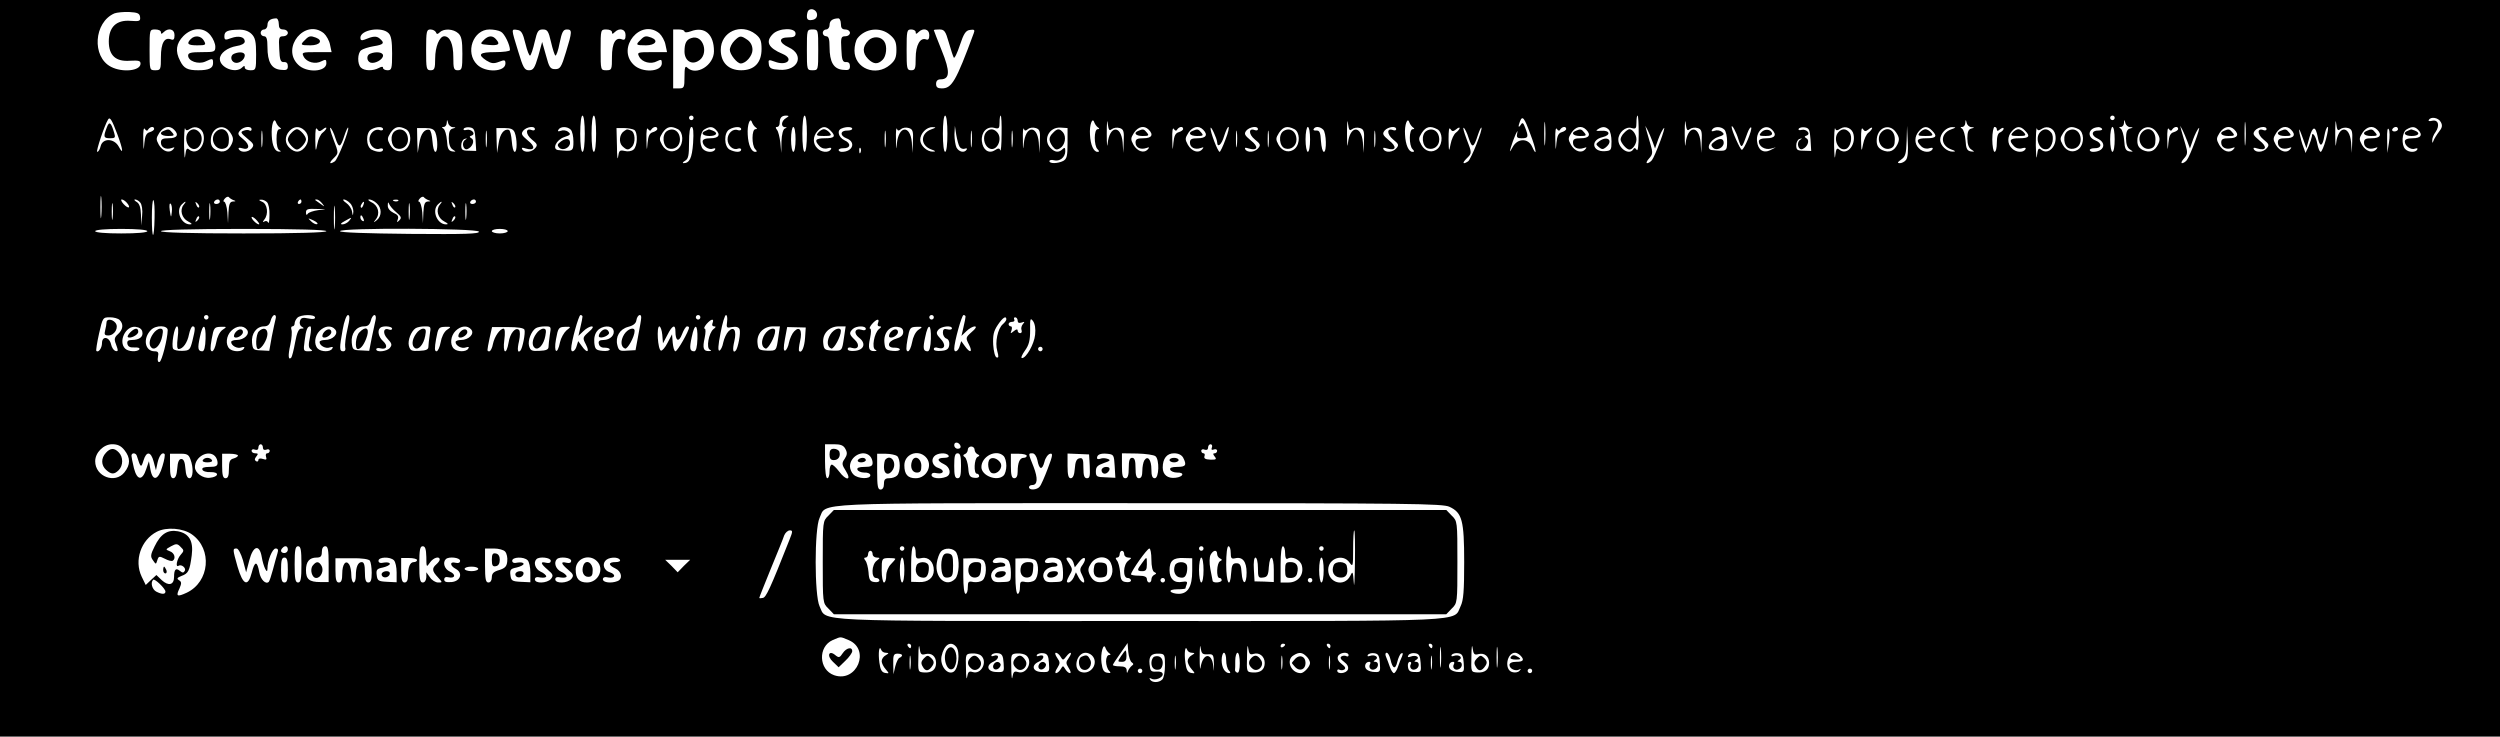 <?xml version="1.0" standalone="no"?>
<!DOCTYPE svg PUBLIC "-//W3C//DTD SVG 20010904//EN"
 "http://www.w3.org/TR/2001/REC-SVG-20010904/DTD/svg10.dtd">
<svg version="1.0" xmlns="http://www.w3.org/2000/svg"
 width="1103pt" height="325pt" viewBox="0 0 1103 325"
 preserveAspectRatio="xMidYMid meet">

<g transform="translate(0,325) scale(0.1,-0.1)"
fill="#000000" stroke="none">
<path d="M0 1625 l0 -1625 5515 0 5515 0 0 1625 0 1625 -5515 0 -5515 0 0
-1625z m3605 1560 c0 -13 -8 -21 -22 -23 -17 -3 -23 2 -23 16 0 10 3 22 7 26
13 13 38 1 38 -19z m-2987 -10 c2 -18 -2 -20 -42 -17 -62 5 -96 -27 -96 -91 0
-62 31 -90 94 -85 38 2 46 0 46 -13 0 -32 -80 -40 -130 -14 -86 44 -76 197 15
236 11 4 40 7 65 6 37 -2 46 -6 48 -22z m612 -30 c0 -18 5 -25 20 -25 11 0 20
-7 20 -15 0 -8 -9 -15 -20 -15 -19 0 -21 -5 -18 -57 2 -48 6 -58 21 -57 11 1
17 -5 17 -18 0 -16 -6 -19 -32 -16 -40 4 -58 34 -58 101 0 35 -4 47 -15 47 -8
0 -15 7 -15 15 0 8 7 15 15 15 8 0 15 9 15 19 0 19 12 29 38 30 6 1 12 -10 12
-24z m2480 0 c0 -18 5 -25 20 -25 11 0 20 -7 20 -15 0 -8 -9 -15 -20 -15 -19
0 -21 -5 -18 -57 2 -48 6 -58 21 -57 11 1 17 -5 17 -18 0 -16 -6 -19 -32 -16
-40 4 -58 34 -58 101 0 35 -4 47 -15 47 -8 0 -15 7 -15 15 0 8 7 15 15 15 8 0
15 9 15 19 0 19 12 29 38 30 6 1 12 -10 12 -24z m-3000 -37 c0 -9 3 -9 12 0
21 21 48 14 48 -13 0 -18 -4 -23 -15 -19 -29 12 -45 -16 -45 -77 0 -56 -1 -59
-25 -59 -25 0 -25 1 -25 90 0 89 0 90 25 90 14 0 25 -5 25 -12z m219 -14 c12
-15 21 -37 21 -50 0 -23 -4 -24 -60 -24 -47 0 -60 -3 -60 -15 0 -25 45 -40 75
-27 34 16 35 15 35 -7 0 -22 -19 -31 -65 -31 -47 0 -64 8 -80 41 -23 43 -18
77 14 110 39 39 91 40 120 3z m181 6 c16 -16 20 -33 20 -90 0 -68 -1 -70 -25
-70 -14 0 -25 5 -25 12 0 9 -3 9 -12 0 -28 -28 -98 -1 -98 38 0 25 33 50 74
57 21 3 36 11 36 20 0 20 -26 27 -60 15 -26 -10 -30 -9 -30 8 0 22 13 28 63
29 24 1 44 -6 57 -19z m319 3 c11 -10 24 -33 27 -50 l7 -33 -67 0 c-63 0 -66
-1 -56 -20 13 -25 52 -35 79 -20 18 9 21 8 21 -9 0 -39 -88 -44 -125 -6 -76
75 32 205 114 138z m285 1 c12 -11 16 -36 16 -90 0 -67 -2 -74 -20 -74 -11 0
-20 5 -20 10 0 7 -6 7 -19 0 -26 -14 -64 -13 -79 2 -16 16 -15 63 1 76 7 6 32
14 55 18 45 7 51 14 27 34 -14 12 -29 11 -67 -5 -13 -5 -18 -2 -18 8 0 36 94
51 124 21z m209 4 c4 -10 7 -10 18 0 18 17 59 15 81 -5 14 -13 18 -31 18 -90
0 -66 -2 -73 -20 -73 -18 0 -20 7 -20 59 0 57 -15 91 -40 91 -21 0 -40 -47
-40 -97 0 -46 -3 -53 -20 -53 -19 0 -20 7 -20 90 0 82 2 90 19 90 11 0 21 -6
24 -12z m287 2 c16 -8 40 -58 40 -81 0 -5 -29 -9 -65 -9 -70 0 -80 -10 -39
-37 21 -13 32 -15 55 -6 25 10 29 9 29 -7 0 -38 -88 -42 -125 -5 -54 53 -18
155 55 155 17 0 40 -4 50 -10z m108 -52 c8 -32 17 -56 21 -53 4 2 13 29 20 60
11 48 16 55 36 55 20 0 25 -7 36 -55 7 -31 16 -58 19 -60 4 -3 13 22 19 55 10
49 16 60 32 60 24 0 24 -9 -4 -100 -20 -67 -26 -75 -47 -75 -22 0 -27 7 -41
60 l-17 60 -17 -62 c-16 -54 -22 -63 -41 -63 -20 0 -26 11 -48 84 -31 101 -31
98 -4 94 18 -2 25 -14 36 -60z m382 50 c0 -9 3 -9 12 0 21 21 48 14 48 -13 0
-18 -4 -23 -15 -19 -29 12 -45 -16 -45 -77 0 -56 -1 -59 -25 -59 -25 0 -25 1
-25 90 0 89 0 90 25 90 14 0 25 -5 25 -12z m209 -5 c11 -10 24 -33 27 -50 l7
-33 -67 0 c-63 0 -66 -1 -56 -20 13 -25 52 -35 79 -20 18 9 21 8 21 -9 0 -39
-88 -44 -125 -6 -76 75 32 205 114 138z m111 8 c0 -5 12 -5 28 1 61 23 102
-13 102 -88 0 -62 -79 -111 -118 -72 -9 9 -12 0 -12 -40 0 -49 -2 -52 -25 -52
l-25 0 0 130 0 130 25 0 c14 0 25 -4 25 -9z m314 -12 c21 -17 26 -29 26 -65 0
-61 -32 -94 -90 -94 -56 0 -90 34 -90 90 0 80 89 120 154 69z m176 3 c0 -13
-8 -17 -32 -17 -44 0 -43 -23 2 -44 71 -33 42 -105 -41 -99 -36 2 -45 7 -47
25 -3 20 -1 21 26 11 54 -21 87 12 35 34 -64 27 -77 54 -43 88 27 27 100 29
100 2z m100 -72 c0 -89 0 -90 -25 -90 -25 0 -25 1 -25 90 0 89 0 90 25 90 25
0 25 -1 25 -90z m317 66 c22 -19 28 -32 28 -66 0 -34 -6 -47 -28 -66 -63 -54
-157 -16 -157 63 0 21 6 45 13 54 34 44 101 52 144 15z m113 12 c0 -9 3 -9 12
0 21 21 48 14 48 -13 0 -16 -4 -23 -14 -19 -26 10 -46 -25 -46 -82 0 -47 -2
-54 -20 -54 -19 0 -20 7 -20 90 0 83 1 90 20 90 11 0 20 -5 20 -12z m146 -45
c9 -32 19 -62 22 -67 3 -6 15 19 27 55 17 51 26 65 45 67 19 3 22 0 16 -15
-79 -214 -97 -243 -141 -243 -18 0 -25 5 -25 20 0 13 7 20 20 20 41 0 43 34 5
127 -19 48 -35 88 -35 90 0 2 11 3 25 3 21 0 27 -7 41 -57z m-1606 -403 c0
-47 -4 -80 -10 -80 -6 0 -10 33 -10 80 0 47 4 80 10 80 6 0 10 -33 10 -80z
m50 0 c0 -47 -4 -80 -10 -80 -6 0 -10 33 -10 80 0 47 4 80 10 80 6 0 10 -33
10 -80z m430 70 c0 -5 -4 -10 -10 -10 -5 0 -10 5 -10 10 0 6 5 10 10 10 6 0
10 -4 10 -10z m408 -1 c-21 -12 -24 -39 -5 -40 10 0 10 -2 0 -6 -8 -3 -14 -26
-15 -56 l-1 -52 -4 45 c-3 24 -9 50 -15 57 -7 9 -7 13 1 13 6 0 11 8 11 18 0
23 9 32 29 32 14 -1 13 -2 -1 -11z m92 -69 c0 -47 -4 -80 -10 -80 -6 0 -10 33
-10 80 0 47 4 80 10 80 6 0 10 -33 10 -80z m620 0 c0 -47 -4 -80 -10 -80 -6 0
-10 33 -10 80 0 47 4 80 10 80 6 0 10 -33 10 -80z m239 -2 c0 -46 -3 -78 -6
-71 -3 10 -9 10 -24 0 -27 -17 -53 2 -57 40 -4 39 22 67 54 59 21 -6 24 -3 24
24 0 16 2 30 5 30 3 0 5 -37 4 -82z m486 22 c8 6 23 9 35 5 17 -5 20 -14 18
-58 l-2 -52 -3 47 c-7 78 -58 74 -66 -5 -2 -23 -4 -4 -4 43 0 47 2 68 4 47 4
-31 7 -36 18 -27z m1060 0 c8 6 23 9 35 5 17 -5 20 -14 18 -58 l-2 -52 -3 47
c-7 78 -58 74 -66 -5 -2 -23 -4 -4 -4 43 0 47 2 68 4 47 4 -31 7 -36 18 -27z
m852 -62 c-2 -24 -4 -5 -4 42 0 47 2 66 4 43 2 -24 2 -62 0 -85z m413 40 c0
-50 -4 -78 -9 -69 -6 9 -11 10 -15 2 -18 -28 -66 4 -66 43 0 31 33 60 59 51
18 -5 21 -2 21 24 0 17 2 31 5 31 3 0 5 -37 5 -82z m225 22 c8 6 23 9 35 5 17
-5 20 -14 18 -58 l-2 -52 -3 47 c-7 78 -58 74 -66 -5 -2 -23 -4 -4 -4 43 0 47
2 68 4 47 4 -31 7 -36 18 -27z m1875 50 c0 -5 -4 -10 -10 -10 -5 0 -10 5 -10
10 0 6 5 10 10 10 6 0 10 -4 10 -10z m577 -112 c-2 -24 -4 -5 -4 42 0 47 2 66
4 43 2 -24 2 -62 0 -85z m418 62 c8 6 23 9 35 5 17 -5 20 -14 18 -58 l-2 -52
-3 47 c-7 78 -58 74 -66 -5 -2 -23 -4 -4 -4 43 0 47 2 68 4 47 4 -31 7 -36 18
-27z m-9807 -23 c25 -67 28 -95 6 -54 -20 37 -71 39 -80 2 -3 -14 -10 -25 -15
-25 -7 0 32 118 48 143 8 13 17 -2 41 -66z m6234 1 c27 -70 31 -107 7 -54 -17
37 -63 36 -84 -1 -15 -27 -16 -27 -9 -3 4 14 13 39 20 55 8 18 12 21 8 8 -4
-19 -1 -23 20 -23 29 0 31 6 15 47 -8 22 -12 24 -19 13 -11 -17 -13 -9 -4 14
11 28 19 18 46 -56z m4017 53 c8 -14 6 -25 -8 -42 -10 -13 -21 -31 -24 -39 -5
-13 -6 -13 -6 0 -1 9 6 26 15 38 20 29 11 56 -16 49 -11 -3 -18 -1 -14 4 9 16
43 10 53 -10z m-9535 -23 c8 -5 7 -8 -1 -8 -9 0 -13 -16 -13 -44 0 -26 5 -46
13 -49 7 -4 8 -6 1 -6 -20 -2 -33 24 -35 70 -3 48 10 86 19 59 3 -8 10 -18 16
-22z m764 1 c15 -1 15 -2 0 -6 -13 -3 -18 -15 -18 -43 0 -26 6 -43 18 -50 15
-10 15 -10 -3 -8 -16 3 -21 12 -23 48 -2 25 -9 48 -15 52 -9 6 -9 8 1 8 6 0
13 8 13 18 1 16 2 16 6 0 2 -10 12 -19 21 -19z m1336 -1 c8 -5 7 -8 -1 -8 -17
0 -17 -72 -1 -88 9 -9 9 -12 0 -12 -17 0 -31 31 -33 76 -3 43 11 80 19 54 3
-8 10 -18 16 -22z m1510 0 c8 -5 7 -8 -1 -8 -17 0 -17 -72 -1 -88 9 -9 9 -12
0 -12 -17 0 -31 31 -33 76 -3 43 11 80 19 54 3 -8 10 -18 16 -22z m1390 0 c8
-5 7 -8 -1 -8 -17 0 -17 -72 -1 -88 9 -9 9 -12 0 -12 -17 0 -31 31 -33 76 -3
43 11 80 19 54 3 -8 10 -18 16 -22z m2464 1 c15 -1 15 -2 0 -6 -13 -3 -18 -15
-18 -43 0 -26 6 -43 18 -50 15 -10 15 -10 -3 -8 -16 3 -21 12 -23 48 -2 25 -9
48 -15 52 -9 6 -9 8 1 8 6 0 13 8 13 18 1 16 2 16 6 0 2 -10 12 -19 21 -19z
m700 0 c15 -1 15 -2 0 -6 -13 -3 -18 -15 -18 -43 0 -26 6 -43 18 -50 15 -10
15 -10 -3 -8 -16 3 -21 12 -23 48 -2 25 -9 48 -15 52 -9 6 -9 8 1 8 6 0 13 8
13 18 1 16 2 16 6 0 2 -10 12 -19 21 -19z m-8744 -10 c9 13 26 15 26 2 0 -5
-9 -11 -19 -14 -15 -4 -21 -16 -24 -48 -3 -38 -4 -35 -5 16 -1 37 2 55 7 46 6
-9 11 -10 15 -2z m114 -1 c23 -23 13 -38 -23 -38 -28 0 -35 -4 -35 -19 0 -22
22 -33 48 -24 13 5 14 3 6 -6 -17 -19 -46 -9 -63 20 -13 24 -13 29 2 53 19 28
45 34 65 14z m73 5 c23 14 52 0 57 -27 10 -50 -31 -93 -63 -66 -11 9 -14 4
-18 -27 -2 -21 -4 0 -5 47 0 47 2 80 5 73 3 -10 9 -10 24 0z m175 -18 c14 -21
15 -31 6 -51 -15 -31 -37 -40 -68 -26 -17 9 -24 20 -24 41 0 58 56 81 86 36z
m94 14 c0 -5 -4 -8 -9 -5 -5 4 -17 3 -27 -1 -14 -5 -12 -10 17 -34 29 -23 31
-29 20 -43 -15 -18 -47 -21 -57 -5 -4 7 0 9 14 5 33 -11 37 14 6 39 -25 20
-27 25 -15 39 15 18 51 22 51 5z m47 -71 c-2 -18 -4 -6 -4 27 0 33 2 48 4 33
2 -15 2 -42 0 -60z m187 66 c21 -20 20 -53 -1 -76 -20 -22 -41 -23 -65 -1 -22
20 -23 51 -1 75 20 22 46 23 67 2z m80 5 c9 8 16 10 16 6 0 -4 -7 -13 -16 -20
-9 -6 -20 -29 -24 -51 -7 -36 -8 -35 -9 21 0 40 2 55 8 46 8 -12 12 -12 25 -2z
m56 -39 c15 -45 22 -43 40 13 7 21 14 36 16 34 7 -7 -46 -141 -59 -149 -23
-15 -27 -8 -7 12 25 25 25 23 0 88 -11 30 -17 51 -12 48 5 -3 15 -23 22 -46z
m210 40 c0 -5 -7 -7 -15 -4 -21 8 -45 -14 -45 -41 0 -27 24 -49 45 -41 8 3 15
1 15 -4 0 -13 -26 -13 -51 0 -25 14 -26 75 -1 89 22 13 52 14 52 1z m101 0
c24 -13 26 -62 3 -85 -23 -22 -56 -15 -73 16 -13 24 -13 29 2 53 19 28 37 32
68 16z m130 -15 c11 -28 11 -85 0 -85 -6 0 -11 21 -13 47 -2 25 -7 48 -13 50
-21 6 -39 -17 -45 -59 l-7 -43 -2 55 -1 55 36 0 c28 0 39 -5 45 -20z m177 -30
l3 -51 -33 1 c-28 0 -33 4 -33 24 0 13 7 26 15 28 12 4 13 3 1 -5 -16 -12 -7
-46 11 -40 22 8 34 38 19 47 -11 7 -11 9 0 13 20 7 -1 30 -22 25 -11 -3 -16
-1 -13 5 3 5 16 8 27 6 19 -3 22 -11 25 -53z m49 -27 c-2 -18 -4 -6 -4 27 0
33 2 48 4 33 2 -15 2 -42 0 -60z m124 57 c11 -28 11 -85 0 -85 -6 0 -11 21
-13 47 -2 25 -7 48 -13 50 -21 6 -39 -17 -45 -59 l-7 -43 -2 55 -1 55 36 0
c28 0 39 -5 45 -20z m89 15 c0 -5 -6 -7 -14 -4 -28 11 -28 -18 0 -41 25 -20
27 -25 15 -39 -15 -18 -47 -21 -57 -5 -4 8 0 9 15 4 40 -12 46 7 10 35 -29 24
-31 30 -20 44 15 17 51 22 51 6z m158 -2 c7 -7 12 -30 12 -53 0 -43 -3 -44
-68 -37 -27 4 -8 45 27 57 28 9 31 13 18 23 -8 7 -23 9 -32 5 -13 -4 -16 -3
-11 5 9 15 39 15 54 0z m280 -1 c17 -11 15 -72 -3 -87 -8 -7 -25 -10 -39 -6
-22 5 -25 2 -29 -26 -2 -18 -5 3 -5 47 l-2 80 33 0 c17 0 38 -4 45 -8z m76 2
c9 13 26 15 26 2 0 -5 -9 -11 -19 -14 -15 -4 -21 -16 -24 -48 -3 -38 -4 -35
-5 16 -1 37 2 55 7 46 6 -9 11 -10 15 -2z m117 1 c24 -13 26 -62 3 -85 -23
-22 -56 -15 -73 16 -13 24 -13 29 2 53 19 28 37 32 68 16z m67 -61 c-5 -68
-16 -89 -43 -89 -5 1 -2 5 8 11 14 8 17 24 17 79 0 46 4 70 11 70 8 0 10 -22
7 -71z m100 59 c23 -23 13 -38 -23 -38 -23 0 -35 -5 -35 -14 0 -20 27 -39 45
-32 9 3 13 2 10 -4 -8 -14 -38 -13 -53 2 -18 18 -15 75 6 87 23 14 36 13 50
-1z m112 2 c0 -5 -7 -7 -15 -4 -21 8 -45 -14 -45 -41 0 -27 24 -49 45 -41 8 3
15 1 15 -4 0 -13 -26 -13 -51 0 -25 14 -26 75 -1 89 22 13 52 14 52 1z m240
-45 c0 -30 -4 -55 -10 -55 -5 0 -10 25 -10 55 0 30 5 55 10 55 6 0 10 -25 10
-55z m154 39 c25 -25 19 -34 -24 -34 -43 0 -49 -9 -24 -35 10 -10 24 -13 36
-9 14 4 18 2 14 -5 -10 -16 -42 -14 -60 5 -21 20 -20 53 1 76 20 22 37 23 57
2z m96 8 c0 -5 -10 -8 -21 -8 -32 1 -35 -22 -5 -34 44 -16 29 -60 -20 -60 -8
0 -14 4 -14 8 0 5 10 8 21 8 32 -1 35 22 5 35 -27 13 -35 44 -13 52 20 9 47 8
47 -1z m147 -74 c-2 -18 -4 -6 -4 27 0 33 2 48 4 33 2 -15 2 -42 0 -60z m68
72 c8 7 23 9 35 5 17 -5 20 -14 18 -58 l-2 -52 -3 47 c-7 78 -58 74 -66 -5 -3
-32 -4 -28 -4 18 -1 33 1 54 4 47 4 -10 8 -10 18 -2z m133 -1 c-48 -18 -48
-70 0 -88 21 -7 22 -10 8 -10 -26 -1 -56 27 -56 52 0 28 28 57 54 56 18 0 17
-2 -6 -10z m126 -77 c4 -7 15 -11 23 -8 8 3 11 1 8 -4 -10 -16 -34 -11 -45 9
-5 11 -9 37 -9 58 l2 38 6 -40 c4 -22 10 -46 15 -53z m53 6 c-2 -18 -4 -6 -4
27 0 33 2 48 4 33 2 -15 2 -42 0 -60z m180 0 c-2 -18 -4 -6 -4 27 0 33 2 48 4
33 2 -15 2 -42 0 -60z m68 72 c8 7 23 9 35 5 17 -5 20 -14 18 -58 l-2 -52 -3
47 c-7 78 -58 74 -66 -5 -3 -32 -4 -28 -4 18 -1 33 1 54 4 47 4 -10 8 -10 18
-2z m175 -62 c0 -56 -3 -69 -19 -78 -24 -12 -61 -13 -61 -1 0 5 9 7 20 4 25
-7 50 13 50 40 0 16 -3 18 -12 9 -16 -16 -33 -15 -52 4 -37 36 -8 95 44 91
l30 -2 0 -67z m358 60 c23 -23 13 -38 -23 -38 -28 0 -35 -4 -35 -19 0 -22 22
-33 48 -24 13 5 14 3 6 -6 -17 -19 -46 -9 -63 20 -13 24 -13 29 2 53 19 28 45
34 65 14z m126 1 c9 13 26 15 26 2 0 -5 -9 -11 -19 -14 -15 -4 -21 -16 -24
-48 -3 -38 -4 -35 -5 16 -1 37 2 55 7 46 6 -9 11 -10 15 -2z m114 -1 c23 -23
13 -38 -23 -38 -28 0 -35 -4 -35 -19 0 -22 22 -33 48 -24 13 5 14 3 6 -6 -17
-19 -46 -9 -63 20 -13 24 -13 29 2 53 19 28 45 34 65 14z m62 -55 c1 -28 20
-11 31 27 7 22 15 40 19 40 4 0 -1 -25 -13 -55 -11 -30 -23 -55 -26 -55 -8 0
-42 89 -40 105 1 13 28 -46 29 -62z m87 -15 c-2 -18 -4 -6 -4 27 0 33 2 48 4
33 2 -15 2 -42 0 -60z m93 72 c0 -5 -6 -7 -14 -4 -28 11 -28 -18 0 -41 25 -20
27 -25 15 -39 -15 -18 -47 -21 -57 -5 -4 8 0 9 15 4 40 -12 46 7 10 35 -29 24
-31 30 -20 44 15 17 51 22 51 6z m47 -72 c-2 -18 -4 -6 -4 27 0 33 2 48 4 33
2 -15 2 -42 0 -60z m114 72 c24 -13 26 -62 3 -85 -23 -22 -56 -15 -73 16 -13
24 -13 29 2 53 19 28 37 32 68 16z m69 -45 c0 -30 -4 -55 -10 -55 -5 0 -10 25
-10 55 0 30 5 55 10 55 6 0 10 -25 10 -55z m58 43 c14 -14 16 -98 3 -98 -6 0
-11 21 -13 48 -2 37 -6 47 -20 46 -10 -1 -15 2 -12 7 7 13 28 11 42 -3z m229
-70 c-2 -18 -4 -6 -4 27 0 33 2 48 4 33 2 -15 2 -42 0 -60z m93 72 c0 -5 -6
-7 -14 -4 -28 11 -28 -18 0 -41 25 -20 27 -25 15 -39 -15 -18 -47 -21 -57 -5
-4 8 0 9 15 4 40 -12 46 7 10 35 -29 24 -31 30 -20 44 15 17 51 22 51 6z m181
0 c24 -13 26 -62 3 -85 -23 -22 -56 -15 -73 16 -13 24 -13 29 2 53 19 28 37
32 68 16z m83 -1 c9 8 16 10 16 6 0 -4 -7 -13 -16 -20 -9 -6 -20 -29 -24 -51
-7 -36 -8 -35 -9 21 0 40 2 55 8 46 8 -12 12 -12 25 -2z m56 -39 c15 -45 22
-43 40 13 7 21 14 36 16 34 7 -7 -46 -141 -59 -149 -23 -15 -27 -8 -7 12 25
25 25 23 0 88 -11 30 -17 51 -12 48 5 -3 15 -23 22 -46z m404 39 c9 13 26 15
26 2 0 -5 -9 -11 -19 -14 -15 -4 -21 -16 -24 -48 -3 -38 -4 -35 -5 16 -1 37 2
55 7 46 6 -9 11 -10 15 -2z m114 -1 c23 -23 13 -38 -23 -38 -28 0 -35 -4 -35
-19 0 -22 22 -33 48 -24 13 5 14 3 6 -6 -17 -19 -46 -9 -63 20 -13 24 -13 29
2 53 19 28 45 34 65 14z m100 0 c7 -7 12 -30 12 -52 0 -38 -2 -41 -29 -43 -57
-4 -65 50 -10 62 38 9 32 31 -7 28 -22 -2 -25 0 -14 7 20 13 34 12 48 -2z
m193 -53 l11 -30 14 40 c8 22 19 44 25 50 12 12 -39 -125 -53 -142 -6 -7 -15
-13 -21 -13 -5 0 -2 9 8 20 17 19 18 26 7 63 -7 23 -15 51 -18 62 l-5 20 11
-20 c5 -11 15 -33 21 -50z m317 53 c7 -7 12 -30 12 -53 0 -43 -3 -44 -68 -37
-27 4 -8 45 27 57 28 9 31 13 18 23 -8 7 -23 9 -32 5 -13 -4 -16 -3 -11 5 9
15 39 15 54 0z m62 -43 c14 -43 14 -43 40 29 6 16 13 26 16 24 7 -8 -31 -99
-41 -99 -7 0 -45 85 -45 101 0 14 20 -21 30 -55z m148 43 c23 -23 13 -38 -23
-38 -23 0 -35 -5 -35 -14 0 -22 27 -38 52 -32 l23 6 -23 -12 c-32 -16 -56 0
-60 39 -5 47 37 80 66 51z m170 -43 l3 -51 -33 1 c-28 0 -33 4 -33 24 0 13 7
26 15 28 12 4 13 3 1 -5 -16 -12 -7 -46 11 -40 22 8 34 38 19 47 -11 7 -11 9
0 13 20 7 -1 30 -22 25 -11 -3 -16 -1 -13 5 3 5 16 8 27 6 19 -3 22 -11 25
-53z m133 48 c23 14 52 0 57 -27 10 -50 -31 -93 -63 -66 -11 9 -14 4 -18 -27
-2 -21 -4 0 -5 47 0 47 2 80 5 73 3 -10 9 -10 24 0z m123 -4 c9 8 16 10 16 6
0 -4 -7 -13 -16 -20 -9 -6 -20 -29 -24 -51 -7 -36 -8 -35 -9 21 0 40 2 55 8
46 8 -12 12 -12 25 -2z m122 -14 c14 -21 15 -31 6 -51 -15 -31 -37 -40 -68
-26 -17 9 -24 20 -24 41 0 58 56 81 86 36z m43 -121 c-6 -8 -19 -14 -27 -14
-12 0 -11 4 6 16 19 13 22 25 24 82 l2 67 3 -68 c3 -43 0 -74 -8 -83z m115
130 c25 -25 19 -34 -24 -34 -43 0 -49 -9 -24 -35 10 -10 24 -13 36 -9 14 4 18
2 14 -5 -10 -16 -42 -14 -60 5 -21 20 -20 53 1 76 20 22 37 23 57 2z m84 5
c-48 -18 -48 -70 0 -88 21 -7 22 -10 8 -10 -26 -1 -56 27 -56 52 0 28 28 57
54 56 18 0 17 -2 -6 -10z m202 0 c0 -8 5 -8 15 1 9 7 15 8 15 2 0 -5 -7 -12
-15 -16 -10 -3 -15 -19 -15 -46 0 -22 -4 -40 -10 -40 -5 0 -10 25 -10 55 0 30
5 55 10 55 6 0 10 -5 10 -11z m124 -5 c25 -25 19 -34 -24 -34 -43 0 -49 -9
-24 -35 10 -10 24 -13 36 -9 14 4 18 2 14 -5 -10 -16 -42 -14 -60 5 -21 20
-20 53 1 76 20 22 37 23 57 2z m77 9 c23 14 52 0 57 -27 10 -50 -31 -93 -63
-66 -11 9 -14 4 -18 -27 -2 -21 -4 0 -5 47 0 47 2 80 5 73 3 -10 9 -10 24 0z
m160 -3 c24 -13 26 -62 3 -85 -23 -22 -56 -15 -73 16 -13 24 -13 29 2 53 19
28 37 32 68 16z m103 2 c3 -5 -4 -8 -16 -8 -31 1 -33 -22 -4 -35 43 -20 29
-59 -20 -59 -8 0 -14 4 -14 8 0 5 10 8 21 8 32 -1 35 22 5 34 -41 15 -33 56
11 59 6 1 14 -3 17 -7z m56 -47 c0 -30 -4 -55 -10 -55 -5 0 -10 25 -10 55 0
30 5 55 10 55 6 0 10 -25 10 -55z m186 30 c14 -21 15 -31 6 -51 -15 -31 -37
-40 -68 -26 -17 9 -24 20 -24 41 0 58 56 81 86 36z m68 14 c9 13 26 15 26 2 0
-5 -9 -11 -19 -14 -15 -4 -21 -16 -24 -48 -3 -38 -4 -35 -5 16 -1 37 2 55 7
46 6 -9 11 -10 15 -2z m67 -54 l11 -30 14 40 c8 22 19 44 25 50 12 12 -39
-125 -53 -142 -6 -7 -15 -13 -21 -13 -5 0 -2 9 8 20 17 19 18 26 7 63 -7 23
-15 51 -18 62 l-5 20 11 -20 c5 -11 15 -33 21 -50z m207 53 c23 -23 13 -38
-23 -38 -28 0 -35 -4 -35 -19 0 -22 22 -33 48 -24 13 5 14 3 6 -6 -17 -19 -46
-9 -63 20 -13 24 -13 29 2 53 19 28 45 34 65 14z m142 2 c0 -5 -6 -7 -14 -4
-28 11 -28 -18 0 -41 25 -20 27 -25 15 -39 -15 -18 -47 -21 -57 -5 -4 8 0 9
15 4 40 -12 46 7 10 35 -29 24 -31 30 -20 44 15 17 51 22 51 6z m108 -2 c23
-23 13 -38 -23 -38 -28 0 -35 -4 -35 -19 0 -22 22 -33 48 -24 13 5 14 3 6 -6
-17 -19 -46 -9 -63 20 -13 24 -13 29 2 53 19 28 45 34 65 14z m81 -35 c15 52
27 53 37 2 8 -46 21 -44 29 5 4 22 10 40 15 40 4 0 0 -25 -8 -55 -8 -30 -19
-55 -23 -55 -5 0 -11 16 -15 35 -6 35 -24 58 -24 33 -1 -7 -7 -26 -14 -43
l-14 -30 -9 25 c-6 14 -13 41 -17 60 -5 28 -2 25 12 -14 l18 -50 13 47z m299
35 c23 -23 13 -38 -23 -38 -28 0 -35 -4 -35 -19 0 -22 22 -33 48 -24 13 5 14
3 6 -6 -17 -19 -46 -9 -63 20 -13 24 -13 29 2 53 19 28 45 34 65 14z m52 -58
l-7 -45 -1 60 c-1 37 2 54 7 45 5 -8 5 -35 1 -60z m40 60 c0 -5 -7 -10 -16
-10 -8 0 -12 5 -9 10 3 6 10 10 16 10 5 0 9 -4 9 -10z m88 -2 c23 -23 13 -38
-23 -38 -23 0 -35 -5 -35 -14 0 -20 27 -39 45 -32 9 3 13 2 10 -4 -8 -14 -38
-13 -53 2 -18 18 -15 75 6 87 23 14 36 13 50 -1z m-6871 -100 c-3 -8 -6 -5 -6
6 -1 11 2 17 5 13 3 -3 4 -12 1 -19z m-3350 -280 c-2 -24 -4 -7 -4 37 0 44 2
63 4 43 2 -21 2 -57 0 -80z m583 69 c12 -4 11 -6 -2 -6 -14 -1 -18 -11 -20
-48 l-2 -48 -3 48 c-2 26 -9 47 -14 47 -5 0 -4 6 3 14 7 8 15 10 18 6 3 -4 12
-10 20 -13z m860 0 c12 -4 11 -6 -2 -6 -14 -1 -18 -11 -20 -48 l-2 -48 -3 48
c-2 26 -9 47 -14 47 -5 0 -4 6 3 14 7 8 15 10 18 6 3 -4 12 -10 20 -13z
m-1393 -79 c-2 -18 -4 -6 -4 27 0 33 2 48 4 33 2 -15 2 -42 0 -60z m63 67 c20
-24 6 -28 -15 -5 -10 11 -13 20 -8 20 6 0 16 -7 23 -15z m59 1 c7 -8 11 -33 8
-58 l-4 -43 -1 47 c-1 33 -7 50 -19 57 -10 6 -13 11 -7 11 6 0 17 -6 23 -14z
m63 -68 c-2 -100 -12 -99 -12 2 0 46 3 80 7 77 4 -4 6 -39 5 -79z m245 0 c-2
-18 -4 -6 -4 27 0 33 2 48 4 33 2 -15 2 -42 0 -60z m43 72 c0 -5 -7 -10 -16
-10 -8 0 -12 5 -9 10 3 6 10 10 16 10 5 0 9 -4 9 -10z m208 -2 c7 -7 12 -32
11 -57 0 -26 -3 -40 -6 -33 -2 6 -10 9 -16 5 -9 -5 -9 -3 -1 8 20 24 14 70
-10 79 -14 6 -16 9 -5 9 8 1 20 -4 27 -11z m152 2 c0 -5 -5 -10 -11 -10 -5 0
-7 5 -4 10 3 6 8 10 11 10 2 0 4 -4 4 -10z m91 -7 c13 -17 13 -17 -6 -3 -11 8
-22 16 -24 17 -2 2 0 3 6 3 6 0 17 -8 24 -17z m56 -105 c-2 -24 -4 -5 -4 42 0
47 2 66 4 43 2 -24 2 -62 0 -85z m67 106 c9 -8 15 -25 15 -37 -2 -22 -2 -22
-6 0 -2 13 -14 30 -26 38 -12 8 -16 15 -10 15 6 0 19 -7 27 -16z m118 -1 c23
-20 23 -56 1 -74 -16 -13 -17 -12 -5 3 20 25 11 61 -18 75 -14 7 -19 13 -11
13 8 0 23 -7 33 -17z m95 11 c-3 -3 -12 -4 -19 -1 -8 3 -5 6 6 6 11 1 17 -2
13 -5z m50 -76 c-2 -18 -4 -6 -4 27 0 33 2 48 4 33 2 -15 2 -42 0 -60z m250 0
c-2 -18 -4 -6 -4 27 0 33 2 48 4 33 2 -15 2 -42 0 -60z m43 72 c0 -5 -7 -10
-16 -10 -8 0 -12 5 -9 10 3 6 10 10 16 10 5 0 9 -4 9 -10z m-1342 -46 c-3 -27
-4 -26 -9 8 -3 22 -1 34 4 29 5 -5 7 -21 5 -37z m52 32 c-18 -22 -8 -59 20
-73 17 -9 20 -13 8 -13 -39 0 -64 60 -36 88 17 17 23 15 8 -2z m68 -11 c-3 -3
-9 2 -12 12 -6 14 -5 15 5 6 7 -7 10 -15 7 -18z m725 10 c-3 -9 -8 -14 -10
-11 -3 3 -2 9 2 15 9 16 15 13 8 -4z m146 -32 c21 -18 24 -24 13 -35 -11 -11
-12 -10 -7 4 5 13 0 21 -19 29 -16 8 -26 20 -25 33 0 15 2 16 6 6 3 -8 17 -25
32 -37z m191 33 c-18 -22 -8 -59 20 -73 17 -9 20 -13 8 -13 -39 0 -64 60 -36
88 17 17 23 15 8 -2z m68 -11 c-3 -3 -9 2 -12 12 -6 14 -5 15 5 6 7 -7 10 -15
7 -18z m-603 -12 c-22 -3 -43 -10 -47 -16 -5 -8 -8 -6 -8 6 0 14 8 17 48 15
47 -1 47 -1 7 -5z m-534 -46 c-10 -9 -11 -8 -5 6 3 10 9 15 12 12 3 -3 0 -11
-7 -18z m273 -16 c-5 -6 -34 20 -34 30 0 5 8 1 18 -8 10 -10 17 -20 16 -22z
m460 23 c3 -8 2 -12 -4 -9 -6 3 -10 10 -10 16 0 14 7 11 14 -7z m397 -7 c-10
-9 -11 -8 -5 6 3 10 9 15 12 12 3 -3 0 -11 -7 -18z m-602 -16 c-6 -2 -18 4
-27 13 -15 15 -15 15 10 4 15 -7 23 -15 17 -17z m141 14 c-7 -8 -20 -15 -29
-15 -11 0 -8 5 9 14 33 19 35 19 20 1z m-890 -45 c0 -6 -45 -10 -115 -10 -70
0 -115 4 -115 10 0 6 45 10 115 10 70 0 115 -4 115 -10z m790 0 c0 -6 -128
-10 -365 -10 -237 0 -365 4 -365 10 0 6 128 10 365 10 237 0 365 -4 365 -10z
m673 -2 c3 -10 -60 -12 -304 -10 -192 2 -309 6 -309 12 0 16 607 13 613 -2z
m127 2 c0 -5 -16 -10 -35 -10 -19 0 -35 5 -35 10 0 6 16 10 35 10 19 0 35 -4
35 -10z m-1320 -380 c0 -5 -4 -10 -10 -10 -5 0 -10 5 -10 10 0 6 5 10 10 10 6
0 10 -4 10 -10z m296 -7 c-3 -10 -10 -46 -17 -79 l-11 -62 -37 2 c-33 1 -36 4
-39 34 -4 40 20 72 53 72 16 0 25 8 29 25 4 14 11 25 17 25 6 0 8 -8 5 -17z
m174 6 c0 -7 -11 -8 -30 -4 -23 5 -32 3 -36 -10 -4 -10 -1 -21 7 -26 12 -7 11
-9 -2 -9 -11 0 -19 -17 -27 -61 -6 -34 -14 -64 -17 -67 -13 -13 -15 9 -4 57 6
28 8 58 5 66 -3 8 -1 15 4 15 6 0 10 6 10 13 0 7 5 18 12 25 15 15 78 16 78 1z
m143 -51 c-8 -34 -12 -70 -10 -80 3 -11 0 -18 -9 -18 -17 0 -17 14 -2 96 6 36
17 64 23 64 9 0 9 -15 -2 -62z m124 40 c-3 -13 -10 -48 -17 -79 l-11 -57 -37
2 c-34 1 -37 3 -40 34 -4 40 20 72 54 72 17 0 25 7 30 25 3 14 11 25 16 25 6
0 8 -10 5 -22z m913 15 c0 -5 -4 -25 -9 -46 l-9 -39 22 21 c12 12 29 21 37 21
9 -1 4 -10 -14 -25 -27 -24 -27 -26 -12 -55 18 -35 5 -40 -18 -7 l-16 22 -7
-22 c-6 -23 -24 -32 -24 -12 0 29 33 149 41 149 5 0 9 -3 9 -7z m259 -5 c0 -7
-6 -42 -13 -78 l-12 -65 -37 -2 c-32 -3 -37 0 -43 23 -10 38 10 72 48 82 23 6
34 15 36 30 4 23 22 31 21 10z m261 2 c0 -5 -4 -10 -10 -10 -5 0 -10 5 -10 10
0 6 5 10 10 10 6 0 10 -4 10 -10z m118 -19 c-4 -28 -2 -29 22 -24 18 3 29 0
33 -10 6 -15 -7 -84 -17 -94 -12 -13 -15 4 -6 42 11 47 -2 68 -26 43 -9 -9
-19 -31 -23 -49 -3 -18 -11 -34 -17 -36 -7 -2 -6 24 5 77 8 44 19 80 24 80 5
0 7 -13 5 -29z m912 19 c0 -5 -4 -10 -10 -10 -5 0 -10 5 -10 10 0 6 5 10 10
10 6 0 10 -4 10 -10z m140 3 c0 -5 -4 -25 -9 -46 l-9 -39 22 21 c12 12 29 21
37 21 9 -1 4 -10 -14 -25 -27 -24 -27 -26 -12 -55 18 -35 5 -40 -18 -7 l-16
22 -7 -22 c-6 -23 -24 -32 -24 -12 0 29 33 149 41 149 5 0 9 -3 9 -7z m-3732
-15 c18 -18 15 -42 -7 -62 -16 -14 -18 -23 -10 -43 12 -32 11 -35 -3 -31 -7 3
-15 15 -18 29 -8 34 -40 38 -40 5 0 -22 -16 -44 -25 -34 -2 2 3 36 12 76 16
71 17 72 48 72 17 0 36 -5 43 -12z m3912 3 c0 -5 -7 -14 -15 -21 -23 -19 -36
-81 -25 -119 7 -24 6 -31 -3 -28 -7 2 -13 27 -15 56 -2 42 2 60 20 87 22 33
38 43 38 25z m50 -6 c0 -9 6 -12 18 -8 13 5 14 3 5 -7 -6 -7 -9 -19 -6 -26 3
-8 0 -14 -6 -14 -6 0 -11 5 -11 11 0 8 -6 7 -17 -2 -15 -12 -16 -12 -10 4 3 9
2 17 -3 17 -6 0 -10 5 -10 10 0 6 7 10 16 10 8 0 12 5 9 10 -3 6 -1 10 4 10 6
0 11 -7 11 -15z m77 -62 c-4 -41 -39 -103 -58 -103 -6 0 0 15 13 33 18 25 23
45 23 90 -1 52 1 56 13 40 8 -11 12 -34 9 -60z m-1423 52 c-4 -9 -1 -15 7 -15
9 0 8 -4 -3 -12 -21 -17 -33 -84 -16 -91 8 -4 7 -6 -4 -6 -25 -1 -29 13 -19
58 5 24 5 41 0 41 -5 0 -1 9 8 20 21 24 35 26 27 5z m730 0 c-4 -9 -1 -15 7
-15 9 0 8 -4 -3 -12 -21 -17 -33 -84 -16 -91 8 -4 7 -6 -4 -6 -25 -1 -29 13
-19 58 5 24 5 41 0 41 -5 0 -1 9 8 20 21 24 35 26 27 5z m-3246 -39 c5 -22
-13 -36 -46 -36 -17 0 -22 -5 -20 -17 3 -13 12 -17 31 -16 15 1 25 -2 22 -8
-9 -13 -49 -11 -63 3 -31 31 2 101 46 96 17 -2 28 -10 30 -22z m112 7 c-1 -40
-26 -137 -36 -140 -7 -2 -10 6 -7 22 4 20 1 25 -15 25 -43 0 -53 57 -16 94 22
23 74 21 74 -1z m44 -33 c-4 -33 -3 -50 4 -50 19 0 39 28 46 65 4 19 11 35 16
35 13 0 12 -11 -1 -64 -10 -39 -13 -43 -44 -44 -19 -1 -37 3 -41 9 -9 15 5 99
17 99 6 0 7 -20 3 -50z m123 -5 c-1 -35 -6 -55 -14 -55 -20 0 -22 13 -11 63
13 64 27 59 25 -8z m74 39 c-12 -9 -23 -31 -27 -55 -4 -21 -12 -39 -18 -39 -9
0 -9 14 -2 54 9 50 12 53 39 54 29 1 29 0 8 -14z m108 2 c16 -19 -11 -46 -45
-46 -13 0 -24 -4 -24 -9 0 -16 27 -31 45 -24 13 4 16 3 11 -5 -9 -16 -49 -15
-64 0 -18 18 -14 56 8 78 23 23 53 26 69 6z m279 -32 c-8 -37 -7 -48 3 -55 10
-6 7 -9 -10 -9 -22 0 -23 2 -17 46 6 49 12 64 25 64 5 0 4 -21 -1 -46z m111
32 c16 -19 -11 -46 -45 -46 -13 0 -24 -4 -24 -9 0 -16 27 -31 45 -24 13 4 16
3 11 -5 -9 -16 -49 -15 -64 0 -18 18 -14 56 8 78 23 23 53 26 69 6z m251 4 c0
-5 -6 -7 -14 -4 -25 10 -29 -17 -6 -41 19 -20 21 -27 10 -40 -13 -16 -60 -21
-60 -6 0 5 8 7 19 4 27 -7 34 11 11 32 -20 18 -26 46 -13 58 10 11 53 8 53 -3z
m166 -27 c-3 -21 -6 -45 -6 -54 0 -11 -11 -16 -40 -17 -34 -2 -40 1 -46 22 -6
24 10 65 30 78 6 4 24 8 40 8 28 0 28 -1 22 -37z m75 21 c-12 -9 -23 -31 -27
-55 -4 -21 -12 -39 -18 -39 -9 0 -9 14 -2 54 9 50 12 53 39 54 29 1 29 0 8
-14z m108 2 c16 -19 -11 -46 -45 -46 -13 0 -24 -4 -24 -9 0 -16 27 -31 45 -24
13 4 16 3 11 -5 -9 -16 -49 -15 -64 0 -18 18 -14 56 8 78 23 23 53 26 69 6z
m235 -1 c5 -14 -9 -83 -18 -92 -12 -13 -15 4 -6 42 5 24 5 44 0 49 -15 15 -40
-14 -46 -55 -10 -59 -27 -48 -19 11 4 29 3 50 -3 50 -16 0 -40 -34 -47 -67 -3
-18 -11 -33 -16 -33 -11 0 -11 -1 1 58 l11 49 69 0 c46 0 71 -4 74 -12z m112
-22 c-3 -21 -6 -45 -6 -54 0 -11 -11 -16 -40 -17 -34 -2 -40 1 -46 22 -6 24
10 65 30 78 6 4 24 8 40 8 28 0 28 -1 22 -37z m73 19 c-11 -10 -24 -33 -28
-51 -12 -60 -29 -48 -18 12 9 50 12 54 39 55 28 1 29 1 7 -16z m207 3 c9 -22
-14 -45 -43 -45 -18 0 -24 -5 -21 -17 2 -11 12 -18 26 -17 12 0 22 -3 22 -8 0
-5 -15 -8 -32 -6 -29 3 -33 7 -36 36 -2 22 3 41 14 53 20 23 62 25 70 4z m216
-22 l3 -38 20 38 c21 42 35 48 35 15 0 -43 15 -50 29 -13 7 19 17 35 22 35 5
0 9 -2 9 -5 0 -15 -51 -105 -60 -105 -5 0 -10 17 -12 38 l-3 37 -20 -38 c-10
-20 -24 -36 -29 -34 -14 5 -20 107 -7 107 5 0 11 -17 13 -37z m155 -18 c-1
-35 -6 -55 -14 -55 -20 0 -22 13 -11 63 13 64 27 59 25 -8z m357 8 c-9 -62 -8
-61 -51 -60 -35 2 -38 5 -41 34 -4 41 26 73 69 73 l30 0 -7 -47z m118 -3 c-3
-42 -15 -70 -26 -59 -3 2 -1 22 4 44 11 47 -2 68 -26 43 -9 -9 -19 -31 -23
-49 -3 -18 -11 -34 -17 -36 -7 -2 -8 13 -1 50 l10 54 41 -1 41 -1 -3 -45z
m172 3 c-9 -62 -8 -61 -51 -60 -35 2 -38 5 -41 34 -4 41 26 73 69 73 l30 0 -7
-47z m96 36 c0 -6 -8 -8 -19 -4 -29 9 -37 -15 -11 -35 32 -24 23 -54 -18 -58
-19 -2 -32 1 -32 8 0 7 8 9 19 5 29 -9 36 14 12 36 -24 23 -26 30 -9 47 15 15
58 16 58 1z m165 -14 c0 -14 -10 -23 -33 -30 -37 -11 -41 -41 -4 -39 12 0 22
-3 22 -8 0 -5 -15 -8 -32 -6 -29 3 -33 7 -36 36 -4 43 22 74 57 70 18 -2 26
-9 26 -23z m66 9 c-12 -9 -23 -31 -27 -55 -4 -21 -12 -39 -18 -39 -9 0 -9 14
-2 54 9 50 12 53 39 54 29 1 29 0 8 -14z m56 -39 c-1 -35 -6 -55 -14 -55 -20
0 -22 13 -11 63 13 64 27 59 25 -8z m93 46 c0 -5 -9 -7 -20 -4 -15 4 -20 0
-20 -15 0 -11 7 -23 16 -26 9 -3 14 -15 12 -28 -2 -18 -11 -24 -35 -26 -20 -2
-33 1 -33 8 0 7 8 9 19 5 30 -9 36 14 11 40 -19 20 -21 27 -10 40 13 16 60 21
60 6z m400 -91 c0 -5 -4 -10 -10 -10 -5 0 -10 5 -10 10 0 6 5 10 10 10 6 0 10
-4 10 -10z m-362 -428 c2 -7 -3 -12 -12 -12 -9 0 -16 7 -16 16 0 17 22 14 28
-4z m-3689 -18 c27 -34 27 -64 0 -98 -41 -52 -129 -19 -129 49 0 38 37 75 75
75 24 0 39 -7 54 -26z m611 11 c0 -9 6 -12 15 -9 8 4 15 1 15 -5 0 -6 -5 -11
-11 -11 -6 0 -8 -7 -5 -16 4 -12 1 -14 -14 -9 -12 4 -20 2 -20 -5 0 -6 -5 -8
-10 -5 -8 5 -7 11 1 21 9 11 8 14 -5 14 -9 0 -16 5 -16 11 0 6 7 9 15 5 9 -3
15 0 15 9 0 8 5 15 10 15 6 0 10 -7 10 -15z m2570 -6 c9 -16 8 -26 -3 -43 -14
-20 -13 -26 5 -54 27 -43 1 -44 -30 -2 -13 17 -27 30 -32 30 -6 0 -10 -13 -10
-30 0 -16 -4 -30 -10 -30 -6 0 -10 32 -10 75 l0 75 40 0 c29 0 42 -5 50 -21z
m1617 7 c-4 -10 -1 -13 9 -9 7 3 14 0 14 -6 0 -6 -5 -11 -11 -11 -8 0 -8 -4 0
-14 10 -12 7 -15 -19 -14 -22 1 -29 5 -26 15 3 7 1 13 -4 13 -6 0 -10 5 -10
11 0 6 7 9 15 5 9 -3 15 0 15 9 0 8 5 15 11 15 6 0 9 -7 6 -14z m-1047 -10 c0
-8 6 -17 13 -20 10 -5 10 -7 0 -12 -15 -7 -18 -74 -3 -74 6 0 10 -5 10 -11 0
-6 -10 -9 -22 -7 -19 2 -24 10 -26 43 -2 22 -9 44 -15 48 -9 6 -9 10 1 14 6 2
12 11 12 19 0 8 7 14 15 14 8 0 15 -6 15 -14z m-3696 -28 c16 -52 19 -54 29
-20 13 43 33 41 45 -5 l10 -38 7 33 c7 32 21 49 31 39 3 -3 -1 -27 -9 -53 -18
-63 -43 -70 -53 -17 l-7 38 -12 -35 c-17 -52 -40 -50 -54 4 -6 25 -11 50 -11
55 0 15 20 14 24 -1z m236 -14 c15 -39 12 -84 -4 -84 -10 0 -16 14 -18 43 -2
29 -8 42 -18 42 -10 0 -16 -13 -18 -42 -2 -29 -8 -43 -18 -43 -10 0 -14 14
-14 54 l0 54 40 0 c35 1 42 -3 50 -24z m108 14 c7 -7 12 -20 12 -30 0 -14 -8
-18 -36 -18 -24 0 -34 -4 -31 -12 2 -7 18 -12 36 -11 40 1 37 -21 -3 -25 -31
-4 -66 22 -66 47 0 46 59 78 88 49z m102 2 c0 -4 -9 -10 -20 -13 -16 -4 -20
-14 -20 -46 0 -30 -4 -41 -15 -41 -11 0 -15 13 -15 54 l0 54 35 0 c19 0 35 -4
35 -8z m2788 -2 c7 -7 12 -20 12 -30 0 -14 -8 -18 -36 -18 -24 0 -34 -4 -31
-12 2 -7 16 -13 30 -13 16 1 27 -5 27 -12 0 -18 -55 -16 -74 3 -9 8 -16 25
-16 36 0 45 58 76 88 46z m120 0 c15 -13 16 -70 0 -86 -7 -7 -22 -12 -35 -12
-18 0 -23 -6 -23 -25 0 -16 -6 -25 -15 -25 -12 0 -15 15 -15 79 l0 79 38 0
c20 0 43 -5 50 -10z m126 -4 c34 -34 6 -94 -44 -94 -35 0 -50 17 -50 57 0 49
59 72 94 37z m101 6 c4 -6 -5 -10 -19 -10 -33 0 -33 -13 -1 -28 28 -13 34 -47
9 -56 -28 -11 -64 -6 -64 8 0 9 8 12 25 8 29 -5 34 14 6 23 -25 7 -35 34 -20
51 13 16 55 19 64 4z m55 -45 c0 -42 -3 -55 -15 -55 -12 0 -15 13 -15 55 0 42
3 55 15 55 12 0 15 -13 15 -55z m188 43 c7 -7 12 -26 12 -43 0 -17 -5 -36 -12
-43 -28 -28 -98 -1 -98 37 0 48 66 81 98 49z m102 1 c0 -5 -6 -9 -14 -9 -17 0
-26 -22 -26 -61 0 -19 -5 -29 -15 -29 -11 0 -15 13 -15 54 l0 54 35 0 c19 0
35 -4 35 -9z m47 -19 c8 -43 21 -46 31 -8 4 18 16 34 25 36 13 3 12 -7 -10
-65 -14 -37 -30 -74 -36 -80 -11 -15 -47 -17 -47 -3 0 6 6 10 14 10 24 0 26
29 6 81 -24 60 -24 59 -5 59 9 0 18 -12 22 -30z m231 -27 c2 -43 0 -53 -12
-53 -12 0 -16 11 -16 46 0 38 -3 45 -17 42 -13 -2 -19 -15 -21 -46 -2 -28 -8
-42 -18 -42 -10 0 -14 14 -14 54 l0 55 48 -2 47 -2 3 -52z m110 1 l3 -52 -43
2 c-39 1 -43 3 -43 26 0 20 7 27 35 37 28 9 31 13 18 18 -10 4 -25 5 -33 1 -8
-3 -15 -2 -15 3 0 15 15 22 45 19 29 -3 30 -5 33 -54z m180 43 c18 -14 16 -97
-3 -97 -11 0 -15 11 -15 39 0 42 -16 63 -31 40 -5 -8 -9 -29 -9 -46 0 -23 -5
-33 -15 -33 -11 0 -15 12 -15 45 0 33 -4 45 -15 45 -11 0 -15 -12 -15 -45 0
-33 -4 -45 -15 -45 -12 0 -15 13 -15 55 l0 55 68 -1 c37 -1 73 -6 80 -12z
m122 -6 c17 -33 12 -41 -26 -41 -24 0 -34 -4 -31 -12 2 -7 16 -13 31 -13 34 1
28 -19 -8 -23 -34 -4 -56 13 -56 45 0 40 18 63 50 63 19 0 33 -7 40 -19z
m1175 -217 c56 -26 65 -60 65 -244 0 -127 -3 -169 -16 -195 -33 -69 62 -65
-1414 -65 -1476 0 -1381 -4 -1414 65 -23 48 -23 342 0 390 32 69 -64 65 1412
65 1194 0 1337 -2 1367 -16z m-5548 -122 c91 -65 78 -209 -23 -257 -43 -20
-49 -16 -32 19 10 23 9 29 -2 36 -11 7 -9 11 11 19 30 11 36 22 45 91 8 63
-11 96 -61 106 -45 8 -76 -11 -103 -67 -18 -36 -19 -45 -7 -61 13 -19 13 -19
19 0 6 19 9 19 33 7 15 -8 30 -12 35 -9 15 10 8 35 -13 42 -20 8 -19 8 6 22
22 12 28 12 42 -3 16 -15 15 -18 0 -35 -17 -19 -24 -58 -9 -48 13 8 35 -11 27
-23 -5 -9 -10 -9 -21 0 -18 15 -26 7 -26 -26 0 -36 -24 -42 -54 -15 l-24 23
-24 -22 -23 -22 -18 37 c-34 71 -3 162 67 198 43 22 116 16 155 -12z m2636
-24 c-86 -218 -103 -253 -117 -256 -9 -2 -16 -2 -16 0 0 3 23 60 51 129 28 68
55 134 59 147 5 12 16 22 25 22 13 0 13 -5 -2 -42z m-2213 -43 c0 -8 -7 -15
-15 -15 -16 0 -20 12 -8 23 11 12 23 8 23 -8z m60 -65 c0 -64 -3 -80 -15 -80
-12 0 -15 16 -15 80 0 64 3 80 15 80 12 0 15 -16 15 -80z m120 1 l0 -79 -37 0
c-48 0 -63 12 -63 52 0 38 15 56 47 56 18 0 23 6 23 25 0 16 6 25 15 25 12 0
15 -15 15 -79z m431 32 c0 -47 1 -47 16 -25 15 22 43 30 43 13 0 -5 -7 -14
-15 -21 -20 -17 -19 -30 7 -57 21 -23 21 -23 1 -23 -11 0 -28 10 -36 23 l-16
22 0 -22 c-1 -14 -7 -23 -16 -23 -12 0 -15 16 -15 80 0 64 3 80 15 80 11 0 15
-12 16 -47z m-809 -15 l14 -53 14 53 c17 65 45 73 55 14 7 -42 25 -79 25 -52
0 37 22 90 36 90 11 0 13 -6 8 -22 -4 -13 -13 -45 -20 -72 -7 -26 -15 -50 -18
-53 -13 -13 -36 9 -42 42 -9 51 -20 51 -33 -1 -17 -66 -39 -56 -63 26 -22 78
-22 80 -4 80 7 0 19 -22 28 -52z m1157 38 c7 -8 11 -27 9 -43 -2 -22 -10 -30
-35 -38 -25 -7 -33 -15 -33 -32 0 -14 -6 -23 -15 -23 -12 0 -15 15 -15 75 l0
75 39 0 c21 0 44 -6 50 -14z m-959 -81 c0 -42 -3 -55 -15 -55 -12 0 -15 13
-15 55 0 42 3 55 15 55 12 0 15 -13 15 -55z m362 41 c4 -6 8 -30 8 -53 0 -32
-4 -43 -15 -43 -11 0 -15 12 -15 45 0 32 -4 45 -14 45 -17 0 -26 -22 -26 -61
0 -16 -4 -29 -10 -29 -5 0 -10 15 -10 33 0 17 -4 38 -9 46 -15 23 -31 2 -31
-40 0 -28 -4 -39 -15 -39 -11 0 -15 13 -15 54 l0 53 73 0 c42 1 75 -4 79 -11z
m106 2 c7 -7 12 -31 12 -54 l0 -43 -42 2 c-39 2 -43 5 -46 30 -3 23 1 28 27
33 17 4 31 11 31 16 0 6 -11 8 -25 6 -17 -4 -25 -1 -25 8 0 17 51 19 68 2z
m102 1 c0 -5 -6 -9 -14 -9 -17 0 -26 -22 -26 -61 0 -19 -5 -29 -15 -29 -11 0
-15 13 -15 54 l0 54 35 0 c19 0 35 -4 35 -9z m190 -3 c0 -9 -7 -12 -20 -9 -26
7 -26 -13 1 -27 33 -18 21 -54 -18 -58 -24 -2 -33 1 -33 11 0 10 7 13 19 10
29 -7 34 13 6 25 -24 11 -33 40 -18 55 13 13 63 7 63 -7z m298 2 c7 -7 12 -31
12 -54 l0 -43 -42 2 c-39 2 -43 5 -46 30 -3 23 1 28 27 33 17 4 31 11 31 16 0
6 -11 8 -25 6 -17 -4 -25 -1 -25 8 0 17 51 19 68 2z m102 -2 c0 -9 -7 -12 -20
-9 -28 7 -25 -4 7 -31 24 -20 25 -26 14 -40 -17 -20 -71 -22 -71 -2 0 9 8 12
25 8 14 -2 25 0 25 5 0 5 -11 15 -25 21 -23 11 -33 40 -18 55 13 13 63 7 63
-7z m90 0 c0 -9 -7 -12 -20 -9 -28 7 -25 -4 7 -31 24 -20 25 -26 14 -40 -17
-20 -71 -22 -71 -2 0 9 8 12 25 8 14 -2 25 0 25 5 0 5 -11 15 -25 21 -23 11
-33 40 -18 55 13 13 63 7 63 -7z m114 -2 c34 -34 6 -94 -44 -94 -35 0 -50 17
-50 57 0 49 59 72 94 37z m101 6 c4 -6 -5 -10 -19 -10 -33 0 -33 -13 -1 -28
28 -13 34 -47 9 -56 -28 -11 -64 -6 -64 8 0 9 8 12 25 8 29 -5 34 14 6 23 -25
7 -35 34 -20 51 13 16 55 19 64 4z m282 -27 l-27 -28 -27 28 -28 27 55 0 55 0
-28 -27z m-907 -13 c0 -5 -13 -10 -30 -10 -16 0 -30 5 -30 10 0 6 14 10 30 10
17 0 30 -4 30 -10z m-1380 -100 c0 -13 -16 -13 -41 0 -18 10 -26 40 -13 52 6
7 54 -39 54 -52z m3014 -214 c98 -41 37 -190 -64 -155 -68 24 -72 126 -6 155
38 16 31 16 70 0z m339 -62 c27 7 47 -10 47 -39 0 -29 -18 -44 -52 -42 -28 2
-28 2 -26 72 0 39 3 55 5 37 4 -29 8 -33 26 -28z m1245 -1 c25 2 27 -1 28 -43
1 -37 1 -38 -3 -8 -7 61 -46 57 -56 -7 -2 -16 -4 4 -4 45 0 41 2 61 4 43 4
-27 8 -31 31 -30z m203 2 c25 8 49 -11 49 -40 0 -29 -18 -44 -52 -42 -28 2
-28 2 -26 72 0 39 3 55 5 37 4 -28 8 -32 24 -27z m826 -52 c-2 -21 -4 -4 -4
37 0 41 2 58 4 38 2 -21 2 -55 0 -75z m166 51 c27 7 47 -10 47 -39 0 -29 -18
-44 -52 -42 -28 2 -28 2 -26 72 0 39 3 55 5 37 4 -29 8 -33 26 -28z m84 -51
c-2 -21 -4 -4 -4 37 0 41 2 58 4 38 2 -21 2 -55 0 -75z m-2587 87 c0 -5 -2
-10 -4 -10 -3 0 -8 5 -11 10 -3 6 -1 10 4 10 6 0 11 -4 11 -10z m199 -4 c18
-22 10 -97 -12 -110 -27 -16 -61 27 -53 68 11 52 41 71 65 42z m774 -68 c9 -6
9 -10 1 -15 -6 -5 -14 -15 -17 -23 -4 -12 -6 -11 -6 3 -1 12 -9 17 -31 17 -16
0 -30 3 -30 6 0 3 15 26 33 51 l32 46 3 -39 c2 -21 9 -42 15 -46z m677 78 c0
-3 -4 -8 -10 -11 -5 -3 -10 -1 -10 4 0 6 5 11 10 11 6 0 10 -2 10 -4z m200 -6
c0 -5 -2 -10 -4 -10 -3 0 -8 5 -11 10 -3 6 -1 10 4 10 6 0 11 -4 11 -10z m450
0 c0 -5 -2 -10 -4 -10 -3 0 -8 5 -11 10 -3 6 -1 10 4 10 6 0 11 -4 11 -10z
m-1426 -32 c8 -5 7 -8 -1 -8 -7 0 -13 -12 -13 -28 0 -15 6 -34 13 -41 10 -10
8 -12 -8 -9 -15 2 -21 13 -25 43 -6 42 9 94 18 65 3 -8 10 -18 16 -22z m-986
2 c15 -1 15 -2 0 -11 -10 -5 -18 -17 -18 -26 0 -9 8 -25 18 -36 16 -19 16 -19
-3 -16 -15 3 -21 15 -25 45 -6 42 -1 81 8 57 2 -7 11 -13 20 -13z m1350 0 c15
-1 15 -2 0 -11 -10 -5 -18 -17 -18 -26 0 -9 8 -25 18 -36 16 -19 16 -19 -3
-16 -15 3 -21 15 -25 45 -6 42 -1 81 8 57 2 -7 11 -13 20 -13z m-1278 -11 c0
-4 -5 -9 -11 -11 -6 -2 -14 -19 -19 -38 l-8 -35 -1 45 c-1 39 2 46 19 46 11 0
20 -3 20 -7z m37 -56 c-2 -16 -4 -5 -4 22 0 28 2 40 4 28 2 -13 2 -35 0 -50z
m311 55 c31 -26 2 -86 -37 -73 -16 5 -20 1 -24 -22 -2 -15 -5 1 -5 37 -2 64
-2 65 26 67 15 1 33 -3 40 -9z m100 -33 c3 -40 2 -41 -30 -40 -42 0 -51 30
-14 46 26 12 26 35 -1 25 -8 -3 -11 -1 -8 5 4 5 17 9 28 7 18 -2 23 -11 25
-43z m100 33 c31 -26 2 -86 -37 -73 -16 5 -20 1 -24 -22 -2 -15 -5 1 -5 37 -2
64 -2 65 26 67 15 1 33 -3 40 -9z m100 -33 c3 -40 2 -41 -30 -40 -42 0 -51 30
-14 46 26 12 26 35 -1 25 -8 -3 -11 -1 -8 5 4 5 17 9 28 7 18 -2 23 -11 25
-43z m51 28 c10 -17 12 -17 25 0 19 25 30 21 12 -5 -14 -20 -14 -24 -1 -45 9
-13 11 -23 6 -23 -6 0 -15 8 -21 18 -10 16 -10 16 -20 0 -6 -10 -15 -18 -21
-18 -5 0 -3 10 6 23 13 21 13 25 -1 45 -8 12 -11 22 -5 22 5 0 15 -8 20 -17z
m139 5 c32 -32 -4 -87 -48 -73 -38 12 -20 85 20 85 9 0 21 -5 28 -12z m322
-44 c0 -27 -5 -55 -12 -62 -15 -15 -45 -15 -54 0 -4 7 -3 8 5 4 16 -10 51 3
51 19 0 9 -10 13 -27 12 -25 -2 -28 2 -31 32 -4 37 8 49 44 47 22 -1 24 -5 24
-52z m47 -11 c-2 -16 -4 -5 -4 22 0 28 2 40 4 28 2 -13 2 -35 0 -50z m223 34
c0 -18 5 -38 12 -45 7 -7 8 -12 2 -12 -19 0 -34 24 -34 57 0 18 5 33 10 33 6
0 10 -15 10 -33z m60 -13 c0 -28 -4 -44 -11 -42 -6 2 -10 7 -10 11 1 4 1 23 1
42 0 19 5 35 10 35 6 0 10 -21 10 -46z m187 -21 c-2 -16 -4 -5 -4 22 0 28 2
40 4 28 2 -13 2 -35 0 -50z m107 51 c9 -8 16 -22 16 -29 0 -16 -27 -45 -41
-45 -44 0 -67 59 -31 79 24 15 38 13 56 -5z m103 -51 c-2 -16 -4 -5 -4 22 0
28 2 40 4 28 2 -13 2 -35 0 -50z m83 56 c0 -5 -4 -7 -10 -4 -5 3 -15 3 -21 -1
-8 -5 -4 -13 11 -24 15 -11 21 -23 17 -34 -7 -18 -47 -22 -47 -5 0 5 5 7 10 4
6 -3 15 -3 21 1 8 5 4 13 -11 24 -15 11 -21 23 -17 34 7 18 47 22 47 5z m138
-34 c3 -38 1 -41 -22 -40 -14 0 -30 5 -37 12 -12 12 -5 33 12 33 6 0 7 -4 4
-10 -9 -15 4 -30 20 -23 18 6 20 33 3 33 -10 0 -9 3 1 9 17 11 -3 25 -25 17
-9 -3 -12 -2 -9 5 4 5 17 9 28 7 18 -2 23 -11 25 -43z m47 15 c9 -41 22 -46
30 -10 4 16 11 33 17 37 8 4 9 0 4 -13 -5 -10 -13 -31 -18 -46 -5 -16 -14 -28
-18 -28 -4 0 -13 12 -18 28 -5 15 -13 35 -17 45 -4 9 -3 17 3 17 6 0 13 -13
17 -30z m133 -15 c3 -39 2 -41 -25 -40 -21 0 -29 5 -31 23 -2 12 2 22 8 22 6
0 8 -4 5 -10 -9 -15 4 -30 20 -23 18 6 20 33 3 33 -10 0 -9 3 1 9 18 11 -2 23
-25 14 -12 -4 -15 -3 -10 6 4 7 18 11 29 9 18 -2 23 -11 25 -43z m49 -22 c-2
-16 -4 -5 -4 22 0 28 2 40 4 28 2 -13 2 -35 0 -50z m141 22 c3 -38 1 -41 -22
-40 -14 0 -30 5 -37 12 -12 12 -5 33 12 33 6 0 7 -4 4 -10 -9 -15 4 -30 20
-23 18 6 20 33 3 33 -10 0 -9 3 1 9 17 11 -3 25 -25 17 -9 -3 -12 -2 -9 5 4 5
17 9 28 7 18 -2 23 -11 25 -43z m250 33 c19 -19 14 -28 -18 -28 -19 0 -30 -5
-30 -14 0 -17 27 -29 43 -20 9 5 9 4 1 -6 -7 -7 -21 -9 -33 -5 -35 11 -23 85
14 85 6 0 16 -5 23 -12z m-1668 -68 c0 -5 -4 -10 -10 -10 -5 0 -10 5 -10 10 0
6 5 10 10 10 6 0 10 -4 10 -10z m1720 0 c0 -5 -4 -10 -10 -10 -5 0 -10 5 -10
10 0 6 5 10 10 10 6 0 10 -4 10 -10z"/>
<path d="M842 3078 c-21 -21 -13 -28 28 -28 38 0 40 2 30 20 -12 22 -40 26
-58 8z"/>
<path d="M1033 3013 c-18 -7 -16 -32 2 -39 18 -7 45 12 45 32 0 14 -23 17 -47
7z"/>
<path d="M1346 3074 c-23 -22 -21 -24 24 -24 41 0 57 21 24 34 -24 9 -31 8
-48 -10z"/>
<path d="M1633 3013 c-17 -6 -16 -32 1 -39 19 -7 56 13 56 31 0 15 -31 19 -57
8z"/>
<path d="M2134 3073 c-17 -17 -16 -18 20 -21 45 -4 54 2 36 23 -16 20 -35 19
-56 -2z"/>
<path d="M2826 3074 c-23 -22 -21 -24 24 -24 41 0 57 21 24 34 -24 9 -31 8
-48 -10z"/>
<path d="M3050 3082 c-22 -7 -30 -23 -30 -59 0 -39 29 -60 59 -43 52 27 25
121 -29 102z"/>
<path d="M3240 3070 c-11 -11 -20 -29 -20 -40 0 -20 32 -60 48 -60 23 0 52 34
52 60 0 18 -8 34 -22 44 -29 20 -34 20 -58 -4z"/>
<path d="M3831 3071 c-26 -26 -27 -55 -1 -81 24 -24 43 -25 64 -4 17 16 21 61
8 80 -15 24 -50 26 -71 5z"/>
<path d="M4350 2666 c-15 -19 -9 -56 12 -69 34 -22 66 41 36 71 -16 16 -33 15
-48 -2z"/>
<path d="M7166 2664 c-9 -8 -16 -22 -16 -29 0 -14 26 -45 39 -45 14 0 31 24
31 45 0 21 -17 45 -31 45 -4 0 -15 -7 -23 -16z"/>
<path d="M471 2687 c-16 -41 -14 -47 15 -47 22 0 24 3 18 23 -14 48 -22 54
-33 24z"/>
<path d="M723 2673 c-24 -9 -13 -23 18 -23 27 0 30 2 19 15 -13 16 -17 17 -37
8z"/>
<path d="M830 2666 c-15 -19 -9 -56 12 -69 34 -22 66 41 36 71 -16 16 -33 15
-48 -2z"/>
<path d="M952 2668 c-30 -30 -2 -86 38 -73 15 5 20 15 20 40 0 41 -32 59 -58
33z"/>
<path d="M1286 2664 c-9 -8 -16 -22 -16 -29 0 -15 27 -45 40 -45 13 0 40 30
40 45 0 15 -27 45 -40 45 -5 0 -16 -7 -24 -16z"/>
<path d="M1743 2672 c-24 -15 -19 -69 7 -77 26 -8 50 11 50 39 0 36 -29 56
-57 38z"/>
<path d="M2475 2626 c-16 -12 -18 -17 -7 -28 15 -15 47 0 47 22 0 20 -18 22
-40 6z"/>
<path d="M2754 2672 c-21 -13 -25 -49 -9 -66 20 -19 27 -20 43 -4 17 17 15 65
-4 72 -19 7 -16 7 -30 -2z"/>
<path d="M2943 2672 c-24 -15 -19 -69 7 -77 26 -8 50 11 50 39 0 36 -29 56
-57 38z"/>
<path d="M3113 2673 c-24 -9 -13 -23 17 -23 32 0 40 14 14 24 -9 3 -16 6 -17
5 -1 0 -8 -3 -14 -6z"/>
<path d="M3610 2665 c-11 -13 -7 -15 25 -15 32 0 36 2 25 15 -7 8 -18 15 -25
15 -7 0 -18 -7 -25 -15z"/>
<path d="M4646 2664 c-20 -19 -20 -35 -2 -60 12 -15 18 -17 33 -8 22 14 29 50
13 70 -16 18 -25 18 -44 -2z"/>
<path d="M5023 2673 c-24 -9 -13 -23 18 -23 27 0 30 2 19 15 -13 16 -17 17
-37 8z"/>
<path d="M5263 2673 c-24 -9 -13 -23 18 -23 27 0 30 2 19 15 -13 16 -17 17
-37 8z"/>
<path d="M5663 2672 c-24 -15 -19 -69 7 -77 26 -8 50 11 50 39 0 36 -29 56
-57 38z"/>
<path d="M6293 2672 c-24 -15 -19 -69 7 -77 26 -8 50 11 50 39 0 36 -29 56
-57 38z"/>
<path d="M6953 2673 c-24 -9 -13 -23 18 -23 27 0 30 2 19 15 -13 16 -17 17
-37 8z"/>
<path d="M7056 2627 c-16 -12 -16 -14 -2 -26 13 -11 19 -11 31 -1 35 29 8 54
-29 27z"/>
<path d="M7565 2626 c-16 -12 -18 -17 -7 -28 15 -15 47 0 47 22 0 20 -18 22
-40 6z"/>
<path d="M7770 2665 c-11 -13 -8 -15 20 -15 21 0 30 4 28 13 -7 18 -33 20 -48
2z"/>
<path d="M8112 2668 c-28 -28 -2 -88 33 -75 20 8 30 54 15 72 -15 18 -32 19
-48 3z"/>
<path d="M8302 2668 c-30 -30 -2 -86 38 -73 15 5 20 15 20 40 0 41 -32 59 -58
33z"/>
<path d="M8470 2665 c-11 -13 -7 -15 25 -15 32 0 36 2 25 15 -7 8 -18 15 -25
15 -7 0 -18 -7 -25 -15z"/>
<path d="M8880 2665 c-11 -13 -7 -15 25 -15 32 0 36 2 25 15 -7 8 -18 15 -25
15 -7 0 -18 -7 -25 -15z"/>
<path d="M9002 2668 c-28 -28 -2 -88 33 -75 20 8 30 54 15 72 -15 18 -32 19
-48 3z"/>
<path d="M9123 2672 c-24 -15 -19 -69 7 -77 26 -8 50 11 50 39 0 36 -29 56
-57 38z"/>
<path d="M9452 2668 c-30 -30 -2 -86 38 -73 15 5 20 15 20 40 0 41 -32 59 -58
33z"/>
<path d="M9813 2673 c-24 -9 -13 -23 18 -23 27 0 30 2 19 15 -13 16 -17 17
-37 8z"/>
<path d="M10063 2673 c-24 -9 -13 -23 18 -23 27 0 30 2 19 15 -13 16 -17 17
-37 8z"/>
<path d="M10443 2673 c-24 -9 -13 -23 18 -23 27 0 30 2 19 15 -13 16 -17 17
-37 8z"/>
<path d="M10623 2673 c-24 -9 -13 -23 17 -23 32 0 40 14 14 24 -9 3 -16 6 -17
5 -1 0 -8 -3 -14 -6z"/>
<path d="M1142 1788 c-14 -14 -16 -78 -3 -78 15 0 41 42 41 67 0 25 -19 30
-38 11z"/>
<path d="M1586 1784 c-17 -16 -22 -74 -7 -74 14 0 31 25 41 59 10 35 -7 43
-34 15z"/>
<path d="M2754 1775 c-17 -27 -16 -56 4 -63 11 -3 42 53 42 78 0 19 -30 10
-46 -15z"/>
<path d="M470 1828 c0 -7 -3 -23 -6 -35 -5 -19 -2 -23 14 -23 28 0 48 36 31
56 -14 17 -39 18 -39 2z"/>
<path d="M575 1784 c-9 -9 -14 -19 -11 -21 9 -9 46 9 46 23 0 19 -15 18 -35
-2z"/>
<path d="M676 1778 c-19 -26 -21 -54 -5 -64 16 -9 38 16 45 54 5 25 3 32 -9
32 -9 0 -23 -10 -31 -22z"/>
<path d="M1040 1785 c-7 -8 -10 -19 -6 -22 9 -9 38 8 38 22 -1 16 -18 16 -32
0z"/>
<path d="M1430 1785 c-7 -8 -10 -19 -6 -22 9 -9 38 8 38 22 -1 16 -18 16 -32
0z"/>
<path d="M1836 1778 c-19 -26 -21 -54 -5 -64 16 -9 38 16 45 54 5 25 3 32 -9
32 -9 0 -23 -10 -31 -22z"/>
<path d="M2030 1785 c-7 -8 -10 -19 -6 -22 9 -9 38 8 38 22 -1 16 -18 16 -32
0z"/>
<path d="M2366 1778 c-19 -26 -21 -54 -5 -64 16 -9 38 16 45 54 5 25 3 32 -9
32 -9 0 -23 -10 -31 -22z"/>
<path d="M2650 1785 c-7 -8 -10 -18 -7 -21 9 -10 48 7 44 19 -6 18 -23 19 -37
2z"/>
<path d="M3374 1775 c-17 -27 -16 -56 4 -63 11 -3 42 53 42 78 0 19 -30 10
-46 -15z"/>
<path d="M3664 1775 c-17 -27 -16 -56 4 -63 11 -3 42 53 42 78 0 19 -30 10
-46 -15z"/>
<path d="M3930 1785 c-7 -8 -10 -19 -6 -22 9 -9 38 8 38 22 -1 16 -18 16 -32
0z"/>
<path d="M467 1252 c-22 -24 -21 -55 1 -75 23 -21 36 -21 56 -1 20 20 20 58 0
78 -20 21 -37 20 -57 -2z"/>
<path d="M3660 1245 c0 -18 5 -25 19 -25 20 0 31 17 24 38 -3 6 -13 12 -24 12
-14 0 -19 -7 -19 -25z"/>
<path d="M895 1220 c-4 -6 5 -10 20 -10 15 0 24 4 20 10 -3 6 -12 10 -20 10
-8 0 -17 -4 -20 -10z"/>
<path d="M3785 1220 c-3 -5 3 -10 14 -10 12 0 21 5 21 10 0 6 -6 10 -14 10 -8
0 -18 -4 -21 -10z"/>
<path d="M3907 1223 c-4 -3 -7 -19 -7 -35 0 -33 24 -38 40 -9 17 32 -10 68
-33 44z"/>
<path d="M4024 1216 c-10 -26 0 -51 21 -51 16 0 20 7 20 30 0 33 -30 49 -41
21z"/>
<path d="M4367 1224 c-13 -13 -7 -55 9 -61 24 -9 51 23 38 45 -12 19 -36 27
-47 16z"/>
<path d="M4860 1175 c0 -8 6 -15 14 -15 8 0 16 7 20 15 4 10 -1 15 -14 15 -11
0 -20 -7 -20 -15z"/>
<path d="M5160 1220 c0 -5 9 -10 20 -10 11 0 20 5 20 10 0 6 -9 10 -20 10 -11
0 -20 -4 -20 -10z"/>
<path d="M3655 975 c-25 -24 -25 -26 -25 -205 0 -179 0 -181 25 -205 l24 -25
1351 0 1351 0 24 25 c25 24 25 26 25 205 0 179 0 181 -25 205 l-24 25 -1351 0
-1351 0 -24 -25z m2323 -207 c-1 -79 -3 -118 -5 -89 -4 51 -5 53 -16 30 -26
-51 -97 -31 -97 27 0 51 66 73 94 32 15 -21 16 -17 16 60 0 45 2 82 5 82 3 0
4 -64 3 -142z m-1988 62 c0 -5 -4 -10 -10 -10 -5 0 -10 5 -10 10 0 6 5 10 10
10 6 0 10 -4 10 -10z m50 -19 c0 -25 3 -28 27 -23 30 6 53 -18 53 -54 0 -33
-26 -54 -65 -52 l-35 1 0 79 c0 45 4 78 10 78 6 0 10 -13 10 -29z m1270 19 c0
-5 -4 -10 -10 -10 -5 0 -10 5 -10 10 0 6 5 10 10 10 6 0 10 -4 10 -10z m120
-19 c0 -24 3 -28 20 -24 32 8 50 -15 50 -63 0 -56 -18 -57 -22 -1 -2 34 -7 42
-23 42 -16 0 -21 -8 -23 -42 -5 -75 -22 -46 -22 37 0 47 4 80 10 80 6 0 10
-13 10 -29z m240 -2 c0 -19 4 -28 11 -24 20 13 57 -5 63 -31 10 -40 -17 -74
-59 -74 l-35 0 0 80 c0 47 4 80 10 80 6 0 10 -14 10 -31z m170 21 c0 -5 -4
-10 -10 -10 -5 0 -10 5 -10 10 0 6 5 10 10 10 6 0 10 -4 10 -10z m-1620 -19
c15 -30 12 -97 -6 -115 -39 -40 -91 5 -81 70 3 20 11 42 18 50 17 20 57 17 69
-5z m860 -30 c0 -30 5 -52 13 -55 10 -5 10 -7 0 -12 -7 -3 -13 -12 -13 -20 0
-8 -4 -14 -10 -14 -5 0 -10 7 -10 15 0 10 -11 15 -35 15 -19 0 -35 3 -35 6 0
13 71 114 81 114 5 0 9 -22 9 -49z m-1230 24 c0 -8 8 -15 18 -15 16 -1 16 -1
0 -14 -23 -17 -25 -76 -3 -76 8 0 15 -5 15 -11 0 -6 -10 -9 -22 -7 -19 2 -24
10 -26 43 -2 22 -8 45 -14 52 -7 9 -7 13 1 13 6 0 11 7 11 15 0 8 5 15 10 15
6 0 10 -7 10 -15z m1110 0 c0 -8 8 -15 18 -15 16 -1 16 -1 0 -14 -23 -17 -25
-76 -3 -76 8 0 15 -5 15 -11 0 -6 -10 -9 -22 -7 -19 2 -24 10 -26 43 -2 22 -8
45 -14 52 -7 9 -7 13 1 13 6 0 11 7 11 15 0 8 5 15 10 15 6 0 10 -7 10 -15z
m410 1 c0 -8 6 -17 13 -20 10 -5 10 -7 0 -12 -15 -7 -18 -74 -3 -74 6 0 10 -4
10 -10 0 -11 -40 -14 -40 -2 -1 4 -5 27 -10 52 -5 27 -4 52 1 62 12 22 29 24
29 4z m-1420 -22 c0 -2 -9 -13 -20 -24 -11 -11 -20 -33 -20 -50 0 -16 -4 -30
-10 -30 -5 0 -10 24 -10 53 0 53 1 54 30 55 17 0 30 -1 30 -4z m40 -49 c0 -30
-4 -55 -10 -55 -5 0 -10 25 -10 55 0 30 5 55 10 55 6 0 10 -25 10 -55z m348
43 c17 -14 15 -73 -3 -88 -8 -7 -26 -10 -40 -8 -22 5 -25 2 -25 -23 0 -16 -4
-29 -10 -29 -6 0 -10 33 -10 78 l0 78 38 1 c20 1 43 -3 50 -9z m110 0 c7 -7
12 -31 12 -53 0 -42 0 -42 -39 -43 -33 -2 -41 2 -47 20 -7 24 17 48 49 48 10
0 15 5 11 11 -3 6 -17 9 -30 6 -23 -4 -31 3 -17 16 11 11 48 8 61 -5z m120 0
c17 -14 15 -73 -3 -88 -8 -7 -26 -10 -40 -8 -22 5 -25 2 -25 -23 0 -16 -4 -29
-10 -29 -6 0 -10 33 -10 78 l0 78 38 1 c20 1 43 -3 50 -9z m110 0 c7 -7 12
-31 12 -53 0 -42 0 -42 -39 -43 -33 -2 -41 2 -47 20 -7 24 17 48 49 48 10 0
15 5 11 11 -3 6 -17 9 -30 6 -23 -4 -31 3 -17 16 11 11 48 8 61 -5z m58 -10
l6 -21 19 24 c22 29 37 19 16 -12 -14 -19 -14 -25 -1 -50 8 -16 10 -29 5 -29
-6 0 -16 10 -22 22 l-12 23 -10 -23 c-6 -12 -16 -22 -23 -22 -10 0 -9 7 3 29
16 27 16 30 0 55 -15 22 -15 26 -3 26 8 0 18 -10 22 -22z m165 -2 c16 -35 4
-74 -26 -82 -34 -8 -53 1 -67 30 -9 20 -8 30 6 51 23 34 72 35 87 1z m359 -35
c0 -69 -19 -101 -60 -101 -16 0 -32 5 -35 10 -4 6 8 10 29 10 20 0 36 2 36 4
0 2 3 11 6 19 4 11 -1 13 -20 10 -35 -7 -56 13 -56 51 0 42 16 56 62 54 l38
-1 0 -56z m50 4 c0 -30 -4 -55 -10 -55 -5 0 -10 25 -10 55 0 30 5 55 10 55 6
0 10 -25 10 -55z m240 9 c0 -41 2 -45 23 -42 18 2 23 10 25 46 5 61 22 52 22
-12 l0 -54 -42 2 -43 1 -3 53 c-2 31 1 52 7 52 6 0 11 -20 11 -46z m290 -9 c0
-30 -4 -55 -10 -55 -5 0 -10 25 -10 55 0 30 5 55 10 55 6 0 10 -25 10 -55z
m-700 -45 c0 -5 -4 -10 -10 -10 -5 0 -10 5 -10 10 0 6 5 10 10 10 6 0 10 -4
10 -10z m650 0 c0 -5 -4 -10 -10 -10 -5 0 -10 5 -10 10 0 6 5 10 10 10 6 0 10
-4 10 -10z"/>
<path d="M5884 756 c-11 -28 1 -51 27 -54 28 -3 39 15 31 51 -4 21 -50 23 -58
3z"/>
<path d="M4044 756 c-10 -26 1 -51 23 -54 17 -3 24 3 29 22 3 14 3 30 -1 35
-9 16 -45 13 -51 -3z"/>
<path d="M5670 735 c0 -30 3 -35 24 -35 16 0 26 7 29 21 8 31 -2 49 -29 49
-21 0 -24 -5 -24 -35z"/>
<path d="M4156 784 c-4 -14 -4 -40 -1 -56 5 -23 12 -28 28 -26 19 3 22 9 22
53 0 43 -3 50 -21 53 -16 2 -23 -4 -28 -24z"/>
<path d="M5038 765 c-23 -30 -22 -35 2 -35 16 0 20 7 20 30 0 36 0 36 -22 5z"/>
<path d="M4275 751 c-9 -29 5 -52 29 -49 16 2 22 11 24 36 3 28 0 32 -22 32
-15 0 -27 -7 -31 -19z"/>
<path d="M4397 723 c-14 -13 -6 -24 15 -21 27 4 36 28 11 28 -11 0 -23 -3 -26
-7z"/>
<path d="M4505 751 c-9 -29 5 -52 29 -49 16 2 22 11 24 36 3 28 0 32 -22 32
-15 0 -27 -7 -31 -19z"/>
<path d="M4627 723 c-14 -13 -6 -24 15 -21 27 4 36 28 11 28 -11 0 -23 -3 -26
-7z"/>
<path d="M4828 753 c-8 -36 2 -54 30 -51 23 2 27 8 27 33 0 25 -4 31 -26 33
-19 2 -28 -2 -31 -15z"/>
<path d="M5184 756 c-10 -26 1 -51 23 -54 17 -3 24 3 29 22 3 14 3 30 -1 35
-9 16 -45 13 -51 -3z"/>
<path d="M720 735 c0 -8 4 -15 10 -15 5 0 7 7 4 15 -4 8 -8 15 -10 15 -2 0 -4
-7 -4 -15z"/>
<path d="M1380 755 c-14 -17 -4 -55 15 -55 21 0 35 32 24 53 -12 21 -23 22
-39 2z"/>
<path d="M2170 780 c0 -25 4 -31 18 -28 11 2 17 12 17 28 0 16 -6 26 -17 28
-14 3 -18 -3 -18 -28z"/>
<path d="M1685 721 c-3 -5 -1 -12 5 -16 12 -7 30 2 30 16 0 12 -27 12 -35 0z"/>
<path d="M2275 721 c-3 -5 -1 -12 5 -16 12 -7 30 2 30 16 0 12 -27 12 -35 0z"/>
<path d="M2574 756 c-10 -26 0 -51 21 -51 16 0 20 7 20 30 0 33 -30 49 -41 21z"/>
<path d="M3718 368 c-13 -20 -17 -21 -32 -9 -29 25 -40 -2 -11 -29 l25 -24 30
29 c17 16 30 35 30 42 0 21 -26 15 -42 -9z"/>
<path d="M4076 345 c-12 -13 -14 -21 -5 -36 12 -23 27 -21 43 4 8 12 7 21 -5
33 -15 14 -18 14 -33 -1z"/>
<path d="M5522 348 c-16 -16 -15 -33 4 -48 22 -19 54 12 38 37 -14 22 -27 26
-42 11z"/>
<path d="M6516 345 c-12 -13 -14 -21 -5 -36 12 -23 27 -21 43 4 8 12 7 21 -5
33 -15 14 -18 14 -33 -1z"/>
<path d="M4182 388 c-29 -29 -5 -111 25 -87 7 7 13 26 13 44 0 38 -20 61 -38
43z"/>
<path d="M4946 355 c-16 -24 -16 -25 4 -25 15 0 20 7 20 25 0 14 -2 25 -4 25
-2 0 -11 -11 -20 -25z"/>
<path d="M4282 348 c-16 -16 -15 -33 4 -48 22 -19 54 12 38 37 -14 22 -27 26
-42 11z"/>
<path d="M4385 320 c-11 -17 5 -32 21 -19 7 6 11 15 8 20 -7 12 -21 11 -29 -1z"/>
<path d="M4482 348 c-16 -16 -15 -33 4 -48 22 -19 54 12 38 37 -14 22 -27 26
-42 11z"/>
<path d="M4585 320 c-11 -17 5 -32 21 -19 7 6 11 15 8 20 -7 12 -21 11 -29 -1z"/>
<path d="M4773 353 c-19 -7 -16 -50 4 -57 24 -10 46 21 32 45 -10 19 -15 21
-36 12z"/>
<path d="M5093 353 c-7 -3 -13 -15 -13 -28 0 -24 16 -35 38 -28 6 3 12 15 12
28 0 24 -16 35 -37 28z"/>
<path d="M5715 344 c-8 -9 -15 -17 -15 -19 0 -2 7 -10 15 -19 20 -20 45 -10
45 19 0 29 -25 39 -45 19z"/>
<path d="M6665 350 c-4 -6 6 -10 22 -10 22 0 25 2 13 10 -19 12 -27 12 -35 0z"/>
</g>
</svg>
